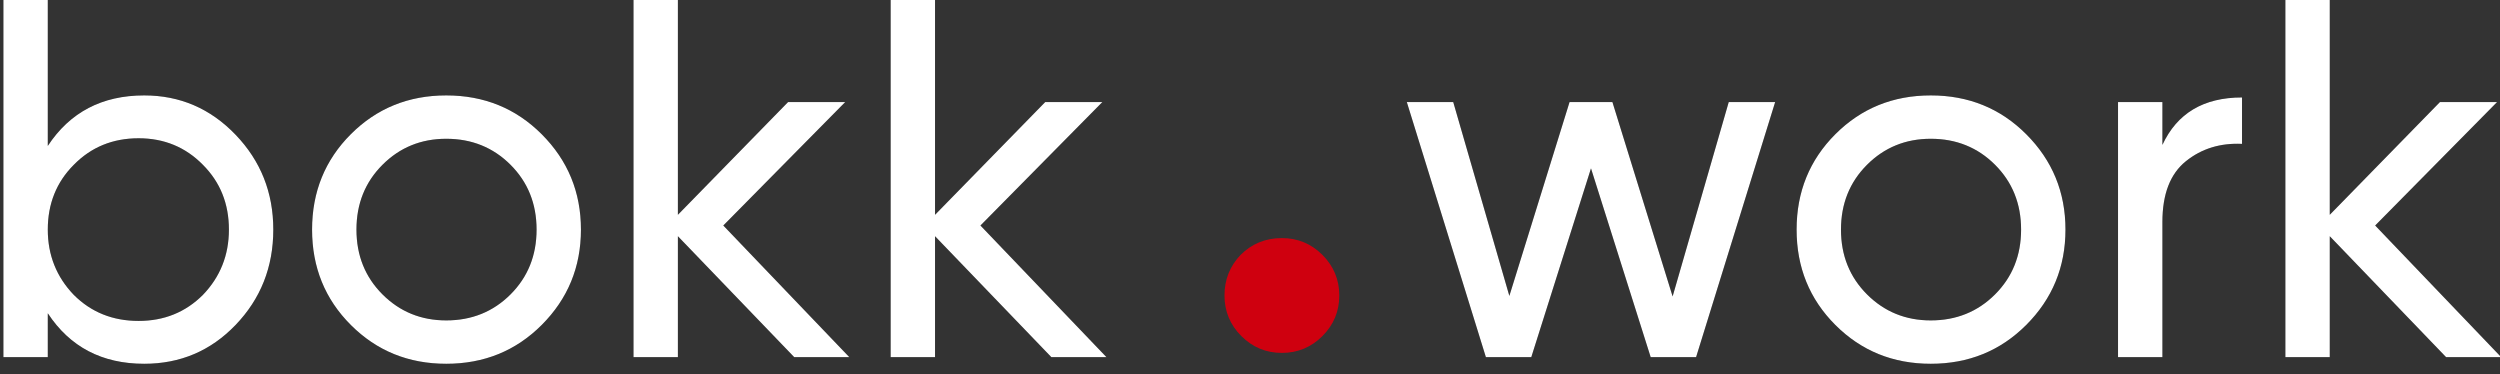 <?xml version="1.0" encoding="UTF-8"?>
<svg width="147px" height="22px" viewBox="0 0 147 22" version="1.1" xmlns="http://www.w3.org/2000/svg" xmlns:xlink="http://www.w3.org/1999/xlink">
    <rect x="0" y="0" width="147" height="22" fill="#333333" stroke="none"/>
    <!-- Generator: Sketch 51.2 (57519) - http://www.bohemiancoding.com/sketch -->
    <title>logo</title>
    <desc>Created with Sketch.</desc>
    <defs>
        <path d="M98.35,17.43 L101.65,6 L104.38,6 L99.73,21 L97.06,21 L93.55,9.9 L90.04,21 L87.37,21 L82.72,6 L85.45,6 L88.75,17.4 L92.29,6 L94.81,6 L98.35,17.43 Z M119.14,19.11 C117.62,20.63 115.75,21.39 113.53,21.39 C111.31,21.39 109.44,20.63 107.92,19.11 C106.4,17.59 105.64,15.72 105.64,13.5 C105.64,11.28 106.4,9.41 107.92,7.89 C109.44,6.37 111.31,5.61 113.53,5.61 C115.75,5.61 117.62,6.37 119.14,7.89 C120.68,9.43 121.45,11.3 121.45,13.5 C121.45,15.7 120.68,17.57 119.14,19.11 Z M113.53,18.84 C115.03,18.84 116.29,18.33 117.31,17.31 C118.33,16.29 118.84,15.02 118.84,13.5 C118.84,11.98 118.33,10.71 117.31,9.69 C116.29,8.67 115.03,8.16 113.53,8.16 C112.05,8.16 110.8,8.67 109.78,9.69 C108.76,10.71 108.25,11.98 108.25,13.5 C108.25,15.02 108.76,16.29 109.78,17.31 C110.8,18.33 112.05,18.84 113.53,18.84 Z M127.15,6 L127.15,8.52 C128.01,6.66 129.57,5.73 131.83,5.73 L131.83,8.46 C130.55,8.4 129.45,8.74 128.53,9.48 C127.61,10.22 127.15,11.41 127.15,13.05 L127.15,21 L124.54,21 L124.54,6 L127.15,6 Z M139.66,13.26 L147.07,21 L143.83,21 L136.99,13.89 L136.99,21 L134.38,21 L134.38,0 L136.99,0 L136.99,12.63 L143.47,6 L146.83,6 L139.66,13.26 Z" id="path-1"></path>
        <path d="M8.48,5.61 C10.58,5.61 12.37,6.38 13.85,7.92 C15.33,9.46 16.07,11.32 16.07,13.5 C16.07,15.7 15.33,17.57 13.85,19.11 C12.39,20.63 10.6,21.39 8.48,21.39 C6,21.39 4.11,20.4 2.81,18.42 L2.81,21 L0.2,21 L0.2,0 L2.81,0 L2.81,8.58 C4.11,6.6 6,5.61 8.48,5.61 Z M8.15,18.87 C9.65,18.87 10.91,18.36 11.93,17.34 C12.95,16.28 13.46,15 13.46,13.5 C13.46,11.98 12.95,10.71 11.93,9.69 C10.91,8.65 9.65,8.13 8.15,8.13 C6.63,8.13 5.36,8.65 4.34,9.69 C3.32,10.71 2.81,11.98 2.81,13.5 C2.81,15 3.32,16.28 4.34,17.34 C5.36,18.36 6.63,18.87 8.15,18.87 Z M31.85,19.11 C30.33,20.63 28.46,21.39 26.24,21.39 C24.02,21.39 22.15,20.63 20.63,19.11 C19.11,17.59 18.35,15.72 18.35,13.5 C18.35,11.28 19.11,9.41 20.63,7.89 C22.15,6.37 24.02,5.61 26.24,5.61 C28.46,5.61 30.33,6.37 31.85,7.89 C33.39,9.43 34.16,11.3 34.16,13.5 C34.16,15.7 33.39,17.57 31.85,19.11 Z M26.24,18.84 C27.74,18.84 29,18.33 30.02,17.31 C31.04,16.29 31.55,15.02 31.55,13.5 C31.55,11.98 31.04,10.71 30.02,9.69 C29,8.67 27.74,8.16 26.24,8.16 C24.76,8.16 23.51,8.67 22.49,9.69 C21.47,10.71 20.96,11.98 20.96,13.5 C20.96,15.02 21.47,16.29 22.49,17.31 C23.51,18.33 24.76,18.84 26.24,18.84 Z M42.53,13.26 L49.94,21 L46.7,21 L39.86,13.89 L39.86,21 L37.25,21 L37.25,0 L39.86,0 L39.86,12.63 L46.34,6 L49.7,6 L42.53,13.26 Z M57.65,13.26 L65.06,21 L61.82,21 L54.98,13.89 L54.98,21 L52.37,21 L52.37,0 L54.98,0 L54.98,12.63 L61.46,6 L64.82,6 L57.65,13.26 Z" id="path-2"></path>
    </defs>
    <g id="Page-1" stroke="none" stroke-width="1" fill="none" fill-rule="evenodd">
        <g id="logo">
            <g id="work">
                <use fill="#000000" xlink:href="#path-1"></use>
                <use fill="#FFFFFF" xlink:href="#path-1"></use>
            </g>
            <path d="M77.76,19.76 C77.1,20.42 76.305,20.75 75.375,20.75 C74.445,20.75 73.65,20.42 72.99,19.76 C72.33,19.1 72,18.305 72,17.375 C72,16.445 72.315,15.65 72.945,14.99 C73.605,14.33 74.415,14 75.375,14 C76.305,14 77.1,14.33 77.76,14.99 C78.42,15.65 78.75,16.445 78.75,17.375 C78.75,18.305 78.42,19.1 77.76,19.76 Z" id="Shape" fill="#CF000F" fill-rule="nonzero"></path>
            <g id="bokk">
                <use fill="#000000" xlink:href="#path-2"></use>
                <use fill="#FFFFFF" xlink:href="#path-2"></use>
            </g>
        </g>
    </g>
</svg>